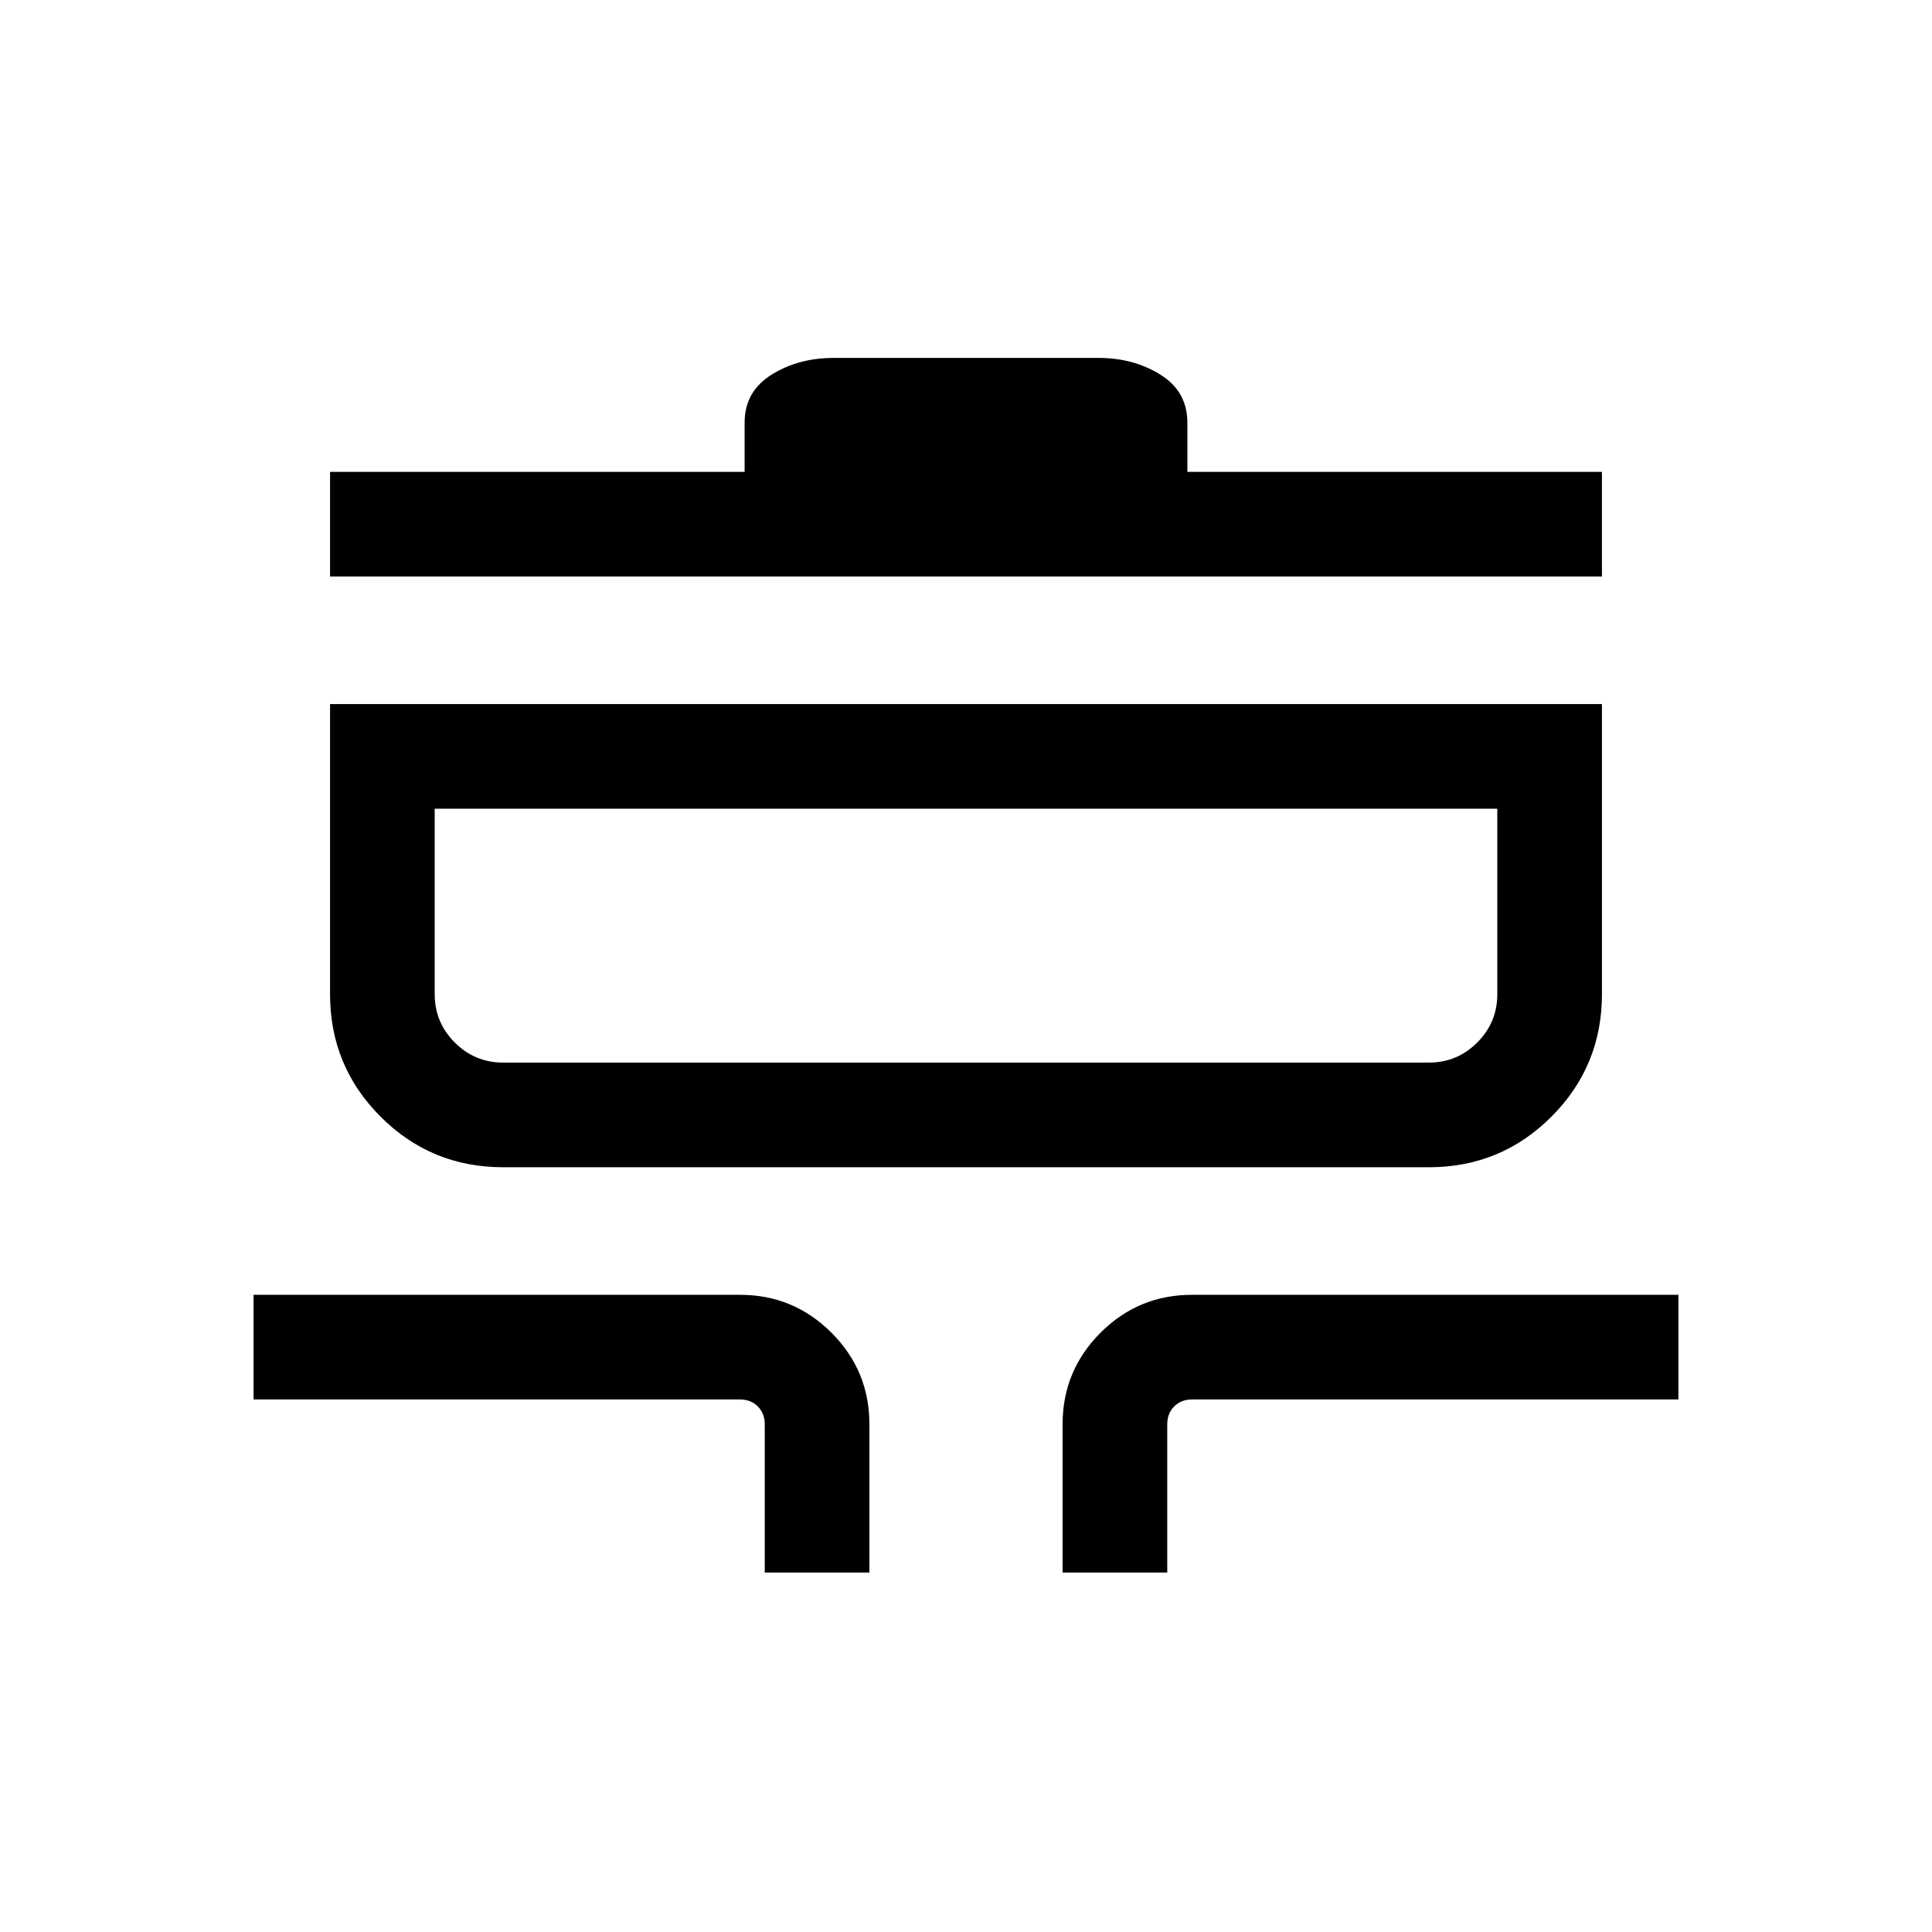 <svg xmlns="http://www.w3.org/2000/svg" height="20" viewBox="0 -960 960 960" width="20"><path d="M380.001-178.618v-73.691q0-5.385-3.461-8.846-3.462-3.462-8.847-3.462H126.002v-51.999h241.691q26.623 0 45.465 18.842Q432-278.931 432-252.309v73.691h-51.999Zm147.999 0v-73.691q0-26.622 18.842-45.465 18.842-18.842 45.465-18.842h241.691v51.999H592.307q-5.385 0-8.847 3.462-3.461 3.461-3.461 8.846v73.691H528ZM250.001-380.001q-35.769 0-60.884-25.116-25.116-25.115-25.116-60.884v-144.152h631.998v144.152q0 35.769-25.116 60.884-25.115 25.116-60.884 25.116H250.001Zm0-51.999h459.998q14.047 0 24.024-9.977T744-466.001v-92.153H216v92.153q0 14.047 9.977 24.024T250.001-432Zm-86-241.539v-51.998h206v-24.461q0-15.461 13.346-23.807 13.346-8.346 30.807-8.346h131.692q17.461 0 30.807 8.346t13.346 23.807v24.461h206v51.998H164.001ZM216-432V-558.154-432Z"/></svg>